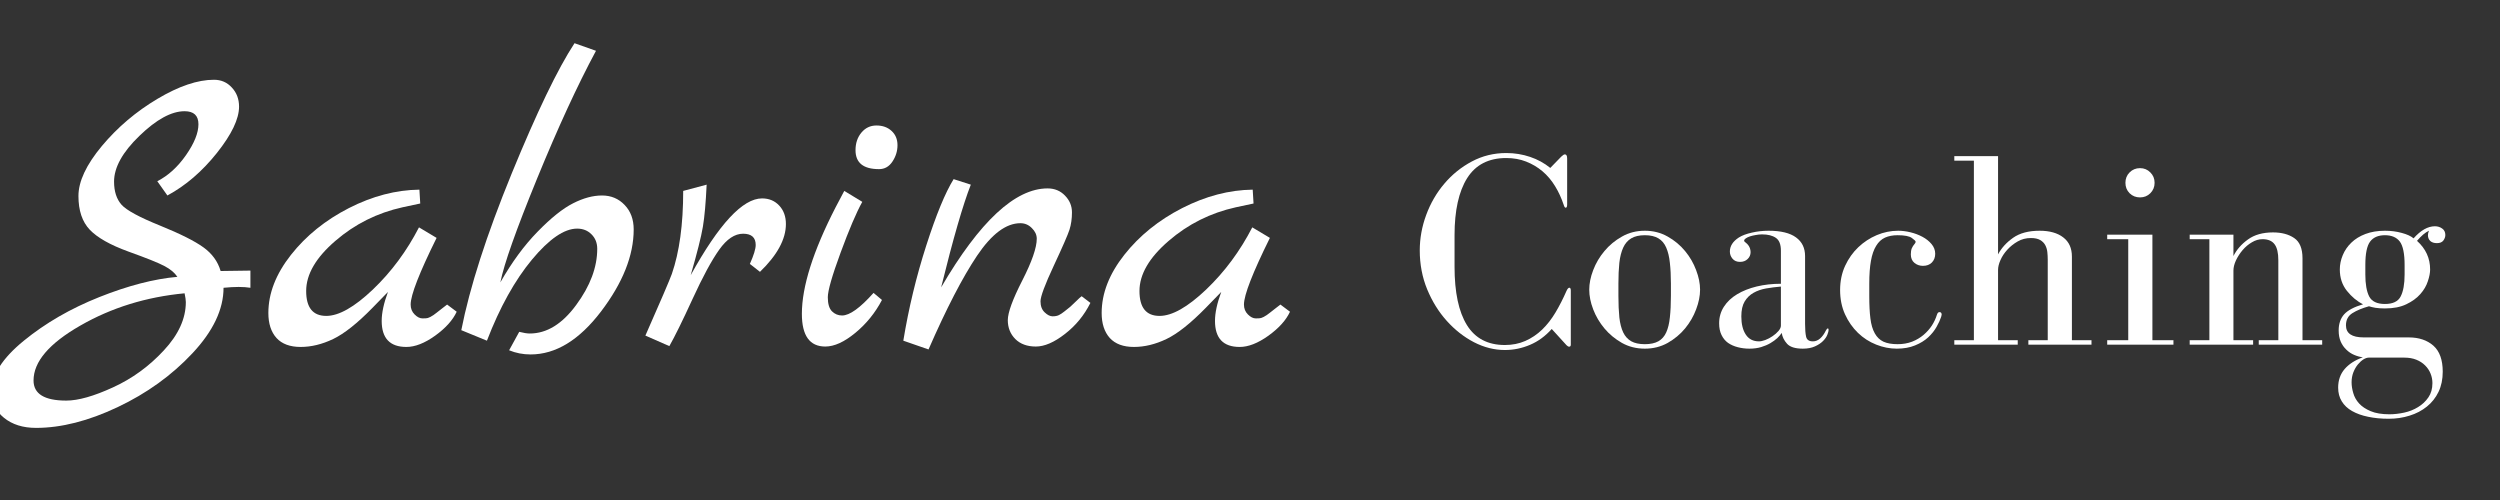 <svg xmlns="http://www.w3.org/2000/svg" width="375" viewBox="0 0 375 75" height="75" version="1.0"><rect x="0" y="0" width="375" height="75" fill="#333333" stroke="none"/><g fill="#FFF"><g><g><path d="M 33.094 -11.391 L 37.562 -11.453 L 37.562 -8.875 C 37.062 -8.957 36.473 -9 35.797 -9 C 35.129 -9 34.375 -8.957 33.531 -8.875 C 33.531 -5.645 31.977 -2.375 28.875 0.938 C 25.77 4.258 22.023 6.957 17.641 9.031 C 13.266 11.102 9.188 12.141 5.406 12.141 C 3.438 12.141 1.832 11.633 0.594 10.625 C -0.645 9.625 -1.266 8.305 -1.266 6.672 C -1.266 4.234 0.348 1.695 3.578 -0.938 C 6.816 -3.582 10.594 -5.766 14.906 -7.484 C 19.227 -9.203 23.129 -10.211 26.609 -10.516 C 26.191 -11.141 25.539 -11.68 24.656 -12.141 C 23.781 -12.609 21.977 -13.332 19.25 -14.312 C 16.531 -15.301 14.602 -16.391 13.469 -17.578 C 12.332 -18.773 11.766 -20.461 11.766 -22.641 C 11.766 -24.828 12.938 -27.328 15.281 -30.141 C 17.633 -32.953 20.414 -35.312 23.625 -37.219 C 26.832 -39.125 29.656 -40.078 32.094 -40.078 C 33.176 -40.078 34.07 -39.688 34.781 -38.906 C 35.5 -38.133 35.859 -37.18 35.859 -36.047 C 35.859 -34.203 34.75 -31.883 32.531 -29.094 C 30.312 -26.312 27.836 -24.188 25.109 -22.719 L 23.594 -24.859 C 25.227 -25.691 26.664 -27 27.906 -28.781 C 29.145 -30.562 29.766 -32.102 29.766 -33.406 C 29.766 -34.707 29.07 -35.359 27.688 -35.359 C 25.719 -35.359 23.461 -34.129 20.922 -31.672 C 18.379 -29.223 17.109 -26.93 17.109 -24.797 C 17.109 -23.328 17.484 -22.172 18.234 -21.328 C 18.992 -20.492 20.906 -19.457 23.969 -18.219 C 27.031 -16.977 29.211 -15.883 30.516 -14.938 C 31.816 -14 32.676 -12.816 33.094 -11.391 Z M 5.031 5.031 C 5.031 7.039 6.664 8.047 9.938 8.047 C 11.738 8.047 14.078 7.383 16.953 6.062 C 19.828 4.75 22.363 2.906 24.562 0.531 C 26.77 -1.832 27.875 -4.254 27.875 -6.734 C 27.875 -7.023 27.812 -7.461 27.688 -8.047 C 21.938 -7.504 16.723 -5.891 12.047 -3.203 C 7.367 -0.523 5.031 2.219 5.031 5.031 Z M 5.031 5.031" transform="translate(0 52.042)"/></g></g></g><g fill="#FFF"><g><g><path d="M 27.625 -6.359 L 29.062 -5.281 C 28.477 -4.02 27.398 -2.82 25.828 -1.688 C 24.254 -0.562 22.816 0 21.516 0 C 19.047 0 17.812 -1.301 17.812 -3.906 C 17.812 -5.113 18.125 -6.562 18.75 -8.25 L 16.422 -5.859 C 14.16 -3.547 12.195 -1.988 10.531 -1.188 C 8.875 -0.395 7.25 0 5.656 0 C 4.062 0 2.852 -0.445 2.031 -1.344 C 1.219 -2.25 0.812 -3.5 0.812 -5.094 C 0.812 -8.031 1.941 -10.938 4.203 -13.812 C 6.473 -16.688 9.367 -19.023 12.891 -20.828 C 16.422 -22.629 19.945 -23.551 23.469 -23.594 L 23.594 -21.516 L 20.953 -20.953 C 17.141 -20.109 13.773 -18.426 10.859 -15.906 C 7.941 -13.395 6.484 -10.891 6.484 -8.391 C 6.484 -5.898 7.488 -4.656 9.5 -4.656 C 11.383 -4.656 13.711 -5.973 16.484 -8.609 C 19.254 -11.254 21.562 -14.363 23.406 -17.938 L 26.047 -16.359 C 23.453 -11.117 22.156 -7.785 22.156 -6.359 C 22.156 -5.766 22.352 -5.27 22.75 -4.875 C 23.145 -4.477 23.539 -4.281 23.938 -4.281 C 24.344 -4.281 24.609 -4.301 24.734 -4.344 C 24.859 -4.383 24.984 -4.438 25.109 -4.5 C 25.234 -4.562 25.391 -4.656 25.578 -4.781 C 25.766 -4.906 25.93 -5.031 26.078 -5.156 C 26.223 -5.281 26.461 -5.469 26.797 -5.719 C 27.141 -5.977 27.414 -6.191 27.625 -6.359 Z M 27.625 -6.359" transform="translate(39.442 52.042)"/></g></g></g><g fill="#FFF"><g><g><path d="M 11.703 -17.297 C 13.711 -19.359 15.484 -20.773 17.016 -21.547 C 18.547 -22.328 19.992 -22.719 21.359 -22.719 C 22.723 -22.719 23.852 -22.242 24.75 -21.297 C 25.656 -20.359 26.109 -19.133 26.109 -17.625 C 26.109 -13.719 24.473 -9.613 21.203 -5.312 C 17.93 -1.02 14.41 1.125 10.641 1.125 C 9.504 1.125 8.43 0.914 7.422 0.5 L 8.938 -2.266 C 9.602 -2.098 10.129 -2.016 10.516 -2.016 C 13.066 -2.016 15.391 -3.441 17.484 -6.297 C 19.586 -9.148 20.641 -11.957 20.641 -14.719 C 20.641 -15.602 20.352 -16.328 19.781 -16.891 C 19.219 -17.461 18.5 -17.75 17.625 -17.75 C 15.688 -17.75 13.426 -16.195 10.844 -13.094 C 8.27 -9.988 6.02 -5.938 4.094 -0.938 L 0.25 -2.516 C 1.508 -8.93 4.023 -16.754 7.797 -25.984 C 11.578 -35.211 14.723 -41.738 17.234 -45.562 L 20.453 -44.422 C 17.68 -39.266 14.734 -32.867 11.609 -25.234 C 8.484 -17.598 6.648 -12.414 6.109 -9.688 C 7.828 -12.707 9.691 -15.242 11.703 -17.297 Z M 11.703 -17.297" transform="translate(68.945 52.042)"/></g></g></g><g fill="#FFF"><g><g><path d="M 18.25 -22.281 C 19.301 -22.281 20.16 -21.922 20.828 -21.203 C 21.492 -20.492 21.828 -19.57 21.828 -18.438 C 21.828 -16.164 20.531 -13.773 17.938 -11.266 L 16.422 -12.453 C 17.004 -13.754 17.297 -14.703 17.297 -15.297 C 17.297 -16.422 16.664 -16.984 15.406 -16.984 C 14.156 -16.984 12.961 -16.188 11.828 -14.594 C 10.691 -13 9.359 -10.535 7.828 -7.203 C 6.297 -3.867 5.133 -1.508 4.344 -0.125 L 0.75 -1.703 C 3.062 -6.941 4.383 -10.023 4.719 -10.953 C 5.852 -14.223 6.422 -18.375 6.422 -23.406 L 9.938 -24.344 C 9.812 -21.625 9.625 -19.52 9.375 -18.031 C 9.125 -16.539 8.516 -14.117 7.547 -10.766 C 11.785 -18.441 15.352 -22.281 18.25 -22.281 Z M 18.25 -22.281" transform="translate(96.058 52.042)"/></g></g></g><g fill="#FFF"><g><g><path d="M 13.469 -26.672 C 11.113 -26.672 9.938 -27.617 9.938 -29.516 C 9.938 -30.555 10.227 -31.43 10.812 -32.141 C 11.406 -32.859 12.16 -33.219 13.078 -33.219 C 14.004 -33.219 14.758 -32.945 15.344 -32.406 C 15.938 -31.863 16.234 -31.148 16.234 -30.266 C 16.234 -29.379 15.977 -28.555 15.469 -27.797 C 14.969 -27.047 14.301 -26.672 13.469 -26.672 Z M 12.641 -8.109 L 13.906 -7.047 C 12.895 -5.117 11.562 -3.473 9.906 -2.109 C 8.25 -0.742 6.75 -0.062 5.406 -0.062 C 3.062 -0.062 1.891 -1.695 1.891 -4.969 C 1.891 -9.039 3.566 -14.348 6.922 -20.891 C 7.672 -22.316 8.113 -23.156 8.25 -23.406 L 10.953 -21.766 C 10.066 -20.172 8.984 -17.633 7.703 -14.156 C 6.422 -10.676 5.781 -8.441 5.781 -7.453 C 5.781 -6.473 5.988 -5.77 6.406 -5.344 C 6.832 -4.926 7.336 -4.719 7.922 -4.719 C 9.055 -4.719 10.629 -5.848 12.641 -8.109 Z M 12.641 -8.109" transform="translate(118.39 52.042)"/></g></g></g><g fill="#FFF"><g><g><path d="M 27 -7.609 L 28.312 -6.609 C 27.395 -4.766 26.125 -3.211 24.5 -1.953 C 22.883 -0.691 21.426 -0.062 20.125 -0.062 C 18.832 -0.062 17.805 -0.438 17.047 -1.188 C 16.297 -1.945 15.922 -2.891 15.922 -4.016 C 15.922 -5.148 16.645 -7.133 18.094 -9.969 C 19.539 -12.801 20.266 -14.891 20.266 -16.234 C 20.266 -16.816 20.02 -17.348 19.531 -17.828 C 19.051 -18.316 18.477 -18.562 17.812 -18.562 C 15.664 -18.562 13.5 -16.938 11.312 -13.688 C 9.133 -10.438 6.707 -5.75 4.031 0.375 L 0.25 -0.938 C 1.051 -5.812 2.195 -10.566 3.688 -15.203 C 5.176 -19.836 6.547 -23.16 7.797 -25.172 L 10.375 -24.344 C 9.207 -21.375 7.723 -16.238 5.922 -8.938 C 11.703 -18.832 17.023 -23.781 21.891 -23.781 C 22.941 -23.781 23.812 -23.422 24.5 -22.703 C 25.195 -21.992 25.547 -21.156 25.547 -20.188 C 25.547 -19.227 25.422 -18.359 25.172 -17.578 C 24.922 -16.805 24.133 -15.004 22.812 -12.172 C 21.488 -9.336 20.828 -7.562 20.828 -6.844 C 20.828 -6.133 21.035 -5.582 21.453 -5.188 C 21.867 -4.789 22.266 -4.594 22.641 -4.594 C 23.023 -4.594 23.344 -4.656 23.594 -4.781 C 23.844 -4.906 24.125 -5.094 24.438 -5.344 C 24.758 -5.594 25.047 -5.82 25.297 -6.031 C 25.547 -6.25 25.848 -6.535 26.203 -6.891 C 26.555 -7.242 26.82 -7.484 27 -7.609 Z M 27 -7.609" transform="translate(135.248 52.042)"/></g></g></g><g fill="#FFF"><g><g><path d="M 27.625 -6.359 L 29.062 -5.281 C 28.477 -4.02 27.398 -2.82 25.828 -1.688 C 24.254 -0.562 22.816 0 21.516 0 C 19.047 0 17.812 -1.301 17.812 -3.906 C 17.812 -5.113 18.125 -6.562 18.75 -8.25 L 16.422 -5.859 C 14.16 -3.547 12.195 -1.988 10.531 -1.188 C 8.875 -0.395 7.25 0 5.656 0 C 4.062 0 2.852 -0.445 2.031 -1.344 C 1.219 -2.25 0.812 -3.5 0.812 -5.094 C 0.812 -8.031 1.941 -10.938 4.203 -13.812 C 6.473 -16.688 9.367 -19.023 12.891 -20.828 C 16.422 -22.629 19.945 -23.551 23.469 -23.594 L 23.594 -21.516 L 20.953 -20.953 C 17.141 -20.109 13.773 -18.426 10.859 -15.906 C 7.941 -13.395 6.484 -10.891 6.484 -8.391 C 6.484 -5.898 7.488 -4.656 9.5 -4.656 C 11.383 -4.656 13.711 -5.973 16.484 -8.609 C 19.254 -11.254 21.562 -14.363 23.406 -17.938 L 26.047 -16.359 C 23.453 -11.117 22.156 -7.785 22.156 -6.359 C 22.156 -5.766 22.352 -5.27 22.75 -4.875 C 23.145 -4.477 23.539 -4.281 23.938 -4.281 C 24.344 -4.281 24.609 -4.301 24.734 -4.344 C 24.859 -4.383 24.984 -4.438 25.109 -4.5 C 25.234 -4.562 25.391 -4.656 25.578 -4.781 C 25.766 -4.906 25.93 -5.031 26.078 -5.156 C 26.223 -5.281 26.461 -5.469 26.797 -5.719 C 27.141 -5.977 27.414 -6.191 27.625 -6.359 Z M 27.625 -6.359" transform="translate(164.437 52.042)"/></g></g></g><g fill="#FFF"><g><g><path d="M 24.031 -8.547 C 23.895 -8.547 23.754 -8.391 23.609 -8.078 C 23.109 -6.93 22.562 -5.859 21.969 -4.859 C 21.383 -3.867 20.711 -3.004 19.953 -2.266 C 19.191 -1.535 18.348 -0.969 17.422 -0.562 C 16.492 -0.156 15.473 0.047 14.359 0.047 C 11.805 0.047 9.91 -0.945 8.672 -2.938 C 7.43 -4.938 6.812 -7.859 6.812 -11.703 L 6.812 -16.422 C 6.812 -20.117 7.441 -22.973 8.703 -24.984 C 9.973 -26.992 11.926 -28 14.562 -28 C 15.656 -28 16.648 -27.82 17.547 -27.469 C 18.453 -27.113 19.27 -26.629 20 -26.016 C 20.727 -25.398 21.359 -24.656 21.891 -23.781 C 22.422 -22.914 22.852 -21.977 23.188 -20.969 C 23.27 -20.688 23.367 -20.547 23.484 -20.547 C 23.629 -20.547 23.703 -20.711 23.703 -21.047 L 23.703 -27.906 C 23.703 -28.156 23.672 -28.32 23.609 -28.406 C 23.555 -28.5 23.473 -28.547 23.359 -28.547 C 23.223 -28.547 23.039 -28.43 22.812 -28.203 L 21.172 -26.516 C 20.273 -27.242 19.266 -27.797 18.141 -28.172 C 17.016 -28.555 15.82 -28.75 14.562 -28.75 C 12.707 -28.75 10.988 -28.328 9.406 -27.484 C 7.82 -26.641 6.445 -25.531 5.281 -24.156 C 4.113 -22.781 3.207 -21.219 2.562 -19.469 C 1.914 -17.719 1.594 -15.941 1.594 -14.141 C 1.594 -12.066 1.961 -10.125 2.703 -8.312 C 3.453 -6.5 4.43 -4.922 5.641 -3.578 C 6.848 -2.234 8.207 -1.164 9.719 -0.375 C 11.238 0.406 12.785 0.797 14.359 0.797 C 15.672 0.797 16.93 0.535 18.141 0.016 C 19.348 -0.492 20.43 -1.285 21.391 -2.359 L 23.609 0.078 C 23.754 0.223 23.883 0.297 24 0.297 C 24.164 0.297 24.25 0.195 24.25 0 L 24.25 -8.125 C 24.25 -8.406 24.176 -8.547 24.031 -8.547 Z M 24.031 -8.547" transform="translate(211.37 51.705)"/></g></g></g><g fill="#FFF"><g><g><path d="M 9.562 0.594 C 10.82 0.594 11.961 0.305 12.984 -0.266 C 14.004 -0.848 14.875 -1.57 15.594 -2.438 C 16.312 -3.312 16.863 -4.266 17.25 -5.297 C 17.645 -6.336 17.844 -7.32 17.844 -8.25 C 17.844 -9.176 17.645 -10.156 17.25 -11.188 C 16.863 -12.227 16.312 -13.18 15.594 -14.047 C 14.875 -14.922 14.004 -15.645 12.984 -16.219 C 11.961 -16.801 10.82 -17.094 9.562 -17.094 C 8.289 -17.094 7.145 -16.801 6.125 -16.219 C 5.102 -15.645 4.227 -14.922 3.5 -14.047 C 2.77 -13.18 2.207 -12.227 1.812 -11.188 C 1.414 -10.156 1.219 -9.176 1.219 -8.25 C 1.219 -7.32 1.414 -6.336 1.812 -5.297 C 2.207 -4.266 2.77 -3.312 3.5 -2.438 C 4.227 -1.57 5.102 -0.848 6.125 -0.266 C 7.145 0.305 8.289 0.594 9.562 0.594 Z M 5.594 -9.172 C 5.594 -10.348 5.641 -11.383 5.734 -12.281 C 5.836 -13.188 6.031 -13.945 6.312 -14.562 C 6.594 -15.176 6.992 -15.641 7.516 -15.953 C 8.035 -16.266 8.719 -16.422 9.562 -16.422 C 10.395 -16.422 11.07 -16.266 11.594 -15.953 C 12.113 -15.641 12.504 -15.176 12.766 -14.562 C 13.035 -13.945 13.219 -13.188 13.312 -12.281 C 13.414 -11.383 13.469 -10.348 13.469 -9.172 L 13.469 -7.359 C 13.469 -6.098 13.414 -5.008 13.312 -4.094 C 13.219 -3.188 13.035 -2.438 12.766 -1.844 C 12.504 -1.258 12.113 -0.816 11.594 -0.516 C 11.07 -0.223 10.395 -0.078 9.562 -0.078 C 8.719 -0.078 8.035 -0.223 7.516 -0.516 C 6.992 -0.816 6.594 -1.258 6.312 -1.844 C 6.031 -2.438 5.836 -3.188 5.734 -4.094 C 5.641 -5.008 5.594 -6.098 5.594 -7.359 Z M 5.594 -9.172" transform="translate(237.168 51.705)"/></g></g></g><g fill="#FFF"><g><g><path d="M 4.844 -16.078 C 3.945 -15.492 3.5 -14.789 3.5 -13.969 C 3.5 -13.582 3.629 -13.227 3.891 -12.906 C 4.16 -12.582 4.535 -12.422 5.016 -12.422 C 5.484 -12.422 5.863 -12.562 6.156 -12.844 C 6.457 -13.125 6.609 -13.473 6.609 -13.891 C 6.609 -14.086 6.57 -14.289 6.5 -14.5 C 6.426 -14.707 6.297 -14.91 6.109 -15.109 C 5.961 -15.254 5.848 -15.352 5.766 -15.406 C 5.68 -15.457 5.641 -15.523 5.641 -15.609 C 5.641 -15.723 5.723 -15.836 5.891 -15.953 C 6.055 -16.066 6.266 -16.164 6.516 -16.25 C 6.773 -16.332 7.066 -16.398 7.391 -16.453 C 7.711 -16.516 8.023 -16.547 8.328 -16.547 C 9.203 -16.547 9.891 -16.375 10.391 -16.031 C 10.898 -15.695 11.156 -15.051 11.156 -14.094 L 11.156 -9.141 C 9.863 -9.141 8.656 -9.004 7.531 -8.734 C 6.406 -8.461 5.422 -8.07 4.578 -7.562 C 3.742 -7.062 3.086 -6.441 2.609 -5.703 C 2.129 -4.961 1.891 -4.129 1.891 -3.203 C 1.891 -2.523 2.008 -1.941 2.25 -1.453 C 2.488 -0.961 2.816 -0.566 3.234 -0.266 C 3.66 0.023 4.145 0.238 4.688 0.375 C 5.238 0.52 5.82 0.594 6.438 0.594 C 7.082 0.594 7.664 0.516 8.188 0.359 C 8.707 0.203 9.172 0.004 9.578 -0.234 C 9.984 -0.473 10.328 -0.723 10.609 -0.984 C 10.891 -1.254 11.113 -1.516 11.281 -1.766 C 11.363 -1.18 11.629 -0.641 12.078 -0.141 C 12.523 0.348 13.312 0.594 14.438 0.594 C 15.164 0.594 15.773 0.477 16.266 0.25 C 16.754 0.031 17.156 -0.234 17.469 -0.547 C 17.781 -0.859 18 -1.176 18.125 -1.5 C 18.25 -1.82 18.312 -2.066 18.312 -2.234 C 18.312 -2.367 18.27 -2.438 18.188 -2.438 C 18.102 -2.438 18.004 -2.328 17.891 -2.109 C 17.66 -1.629 17.379 -1.238 17.047 -0.938 C 16.711 -0.645 16.348 -0.5 15.953 -0.5 C 15.391 -0.5 15.051 -0.727 14.938 -1.188 C 14.832 -1.656 14.781 -2.297 14.781 -3.109 L 14.781 -13.297 C 14.781 -14.504 14.328 -15.438 13.422 -16.094 C 12.523 -16.758 11.148 -17.094 9.297 -17.094 C 8.43 -17.094 7.598 -17 6.797 -16.812 C 5.992 -16.633 5.344 -16.391 4.844 -16.078 Z M 11.156 -8.719 L 11.156 -2.859 C 11.156 -2.609 11.035 -2.344 10.797 -2.062 C 10.555 -1.781 10.258 -1.52 9.906 -1.281 C 9.562 -1.039 9.195 -0.848 8.812 -0.703 C 8.438 -0.566 8.125 -0.5 7.875 -0.5 C 7 -0.5 6.336 -0.836 5.891 -1.516 C 5.441 -2.191 5.219 -3.102 5.219 -4.25 C 5.219 -5.176 5.383 -5.922 5.719 -6.484 C 6.062 -7.047 6.504 -7.477 7.047 -7.781 C 7.598 -8.094 8.227 -8.312 8.938 -8.438 C 9.656 -8.562 10.395 -8.656 11.156 -8.719 Z M 11.156 -8.719" transform="translate(255.98 51.705)"/></g></g></g><g fill="#FFF"><g><g><path d="M 5.766 -7.281 L 5.766 -9.141 C 5.766 -10.516 5.848 -11.66 6.016 -12.578 C 6.18 -13.504 6.441 -14.254 6.797 -14.828 C 7.148 -15.41 7.594 -15.82 8.125 -16.062 C 8.656 -16.301 9.285 -16.422 10.016 -16.422 C 11.055 -16.422 11.766 -16.285 12.141 -16.016 C 12.523 -15.742 12.719 -15.555 12.719 -15.453 C 12.719 -15.336 12.676 -15.238 12.594 -15.156 C 12.395 -14.926 12.242 -14.691 12.141 -14.453 C 12.047 -14.211 12 -13.91 12 -13.547 C 12 -12.992 12.18 -12.566 12.547 -12.266 C 12.91 -11.973 13.332 -11.828 13.812 -11.828 C 14.375 -11.828 14.82 -11.992 15.156 -12.328 C 15.488 -12.672 15.656 -13.109 15.656 -13.641 C 15.656 -14.172 15.473 -14.656 15.109 -15.094 C 14.742 -15.531 14.285 -15.895 13.734 -16.188 C 13.191 -16.477 12.598 -16.703 11.953 -16.859 C 11.305 -17.016 10.691 -17.094 10.109 -17.094 C 9.004 -17.094 7.93 -16.875 6.891 -16.438 C 5.859 -16 4.938 -15.395 4.125 -14.625 C 3.312 -13.852 2.648 -12.922 2.141 -11.828 C 1.641 -10.734 1.391 -9.523 1.391 -8.203 C 1.391 -6.859 1.633 -5.645 2.125 -4.562 C 2.613 -3.488 3.258 -2.562 4.062 -1.781 C 4.863 -1.008 5.773 -0.422 6.797 -0.016 C 7.816 0.391 8.848 0.594 9.891 0.594 C 10.93 0.594 11.844 0.43 12.625 0.109 C 13.414 -0.211 14.078 -0.617 14.609 -1.109 C 15.141 -1.609 15.555 -2.129 15.859 -2.672 C 16.172 -3.223 16.398 -3.723 16.547 -4.172 C 16.598 -4.336 16.625 -4.445 16.625 -4.5 C 16.625 -4.758 16.516 -4.891 16.297 -4.891 C 16.117 -4.891 15.988 -4.75 15.906 -4.469 C 15.738 -3.926 15.488 -3.395 15.156 -2.875 C 14.82 -2.363 14.406 -1.895 13.906 -1.469 C 13.414 -1.051 12.844 -0.711 12.188 -0.453 C 11.531 -0.203 10.805 -0.078 10.016 -0.078 C 9.148 -0.078 8.441 -0.203 7.891 -0.453 C 7.348 -0.711 6.914 -1.129 6.594 -1.703 C 6.27 -2.273 6.051 -3.016 5.938 -3.922 C 5.82 -4.836 5.766 -5.957 5.766 -7.281 Z M 5.766 -7.281" transform="translate(274.625 51.705)"/></g></g></g><g fill="#FFF"><g><g><path d="M 7.828 -13.547 L 7.828 -28.281 L 1.266 -28.281 L 1.266 -27.609 L 4.203 -27.609 L 4.203 -0.672 L 1.266 -0.672 L 1.266 0 L 10.781 0 L 10.781 -0.672 L 7.828 -0.672 L 7.828 -11.203 C 7.828 -11.648 7.945 -12.145 8.188 -12.688 C 8.426 -13.238 8.77 -13.758 9.219 -14.25 C 9.664 -14.738 10.18 -15.148 10.766 -15.484 C 11.359 -15.828 12.02 -16 12.75 -16 C 13.344 -16 13.805 -15.898 14.141 -15.703 C 14.484 -15.504 14.738 -15.25 14.906 -14.938 C 15.07 -14.633 15.176 -14.289 15.219 -13.906 C 15.258 -13.531 15.281 -13.145 15.281 -12.75 L 15.281 -0.672 L 12.375 -0.672 L 12.375 0 L 21.844 0 L 21.844 -0.672 L 18.906 -0.672 L 18.906 -13.219 C 18.906 -14.477 18.473 -15.438 17.609 -16.094 C 16.754 -16.758 15.57 -17.094 14.062 -17.094 C 12.406 -17.094 11.078 -16.738 10.078 -16.031 C 9.086 -15.332 8.336 -14.504 7.828 -13.547 Z M 7.828 -13.547" transform="translate(291.88 51.705)"/></g></g></g><g fill="#FFF"><g><g><path d="M 8.297 -16.5 L 1.516 -16.5 L 1.516 -15.828 L 4.672 -15.828 L 4.672 -0.672 L 1.516 -0.672 L 1.516 0 L 11.453 0 L 11.453 -0.672 L 8.297 -0.672 Z M 8.625 -24.281 C 8.625 -24.906 8.41 -25.426 7.984 -25.844 C 7.566 -26.27 7.051 -26.484 6.438 -26.484 C 5.82 -26.484 5.301 -26.27 4.875 -25.844 C 4.457 -25.426 4.25 -24.906 4.25 -24.281 C 4.25 -23.664 4.457 -23.145 4.875 -22.719 C 5.301 -22.301 5.82 -22.094 6.438 -22.094 C 7.051 -22.094 7.566 -22.301 7.984 -22.719 C 8.41 -23.145 8.625 -23.664 8.625 -24.281 Z M 8.625 -24.281" transform="translate(314.564 51.705)"/></g></g></g><g fill="#FFF"><g><g><path d="M 8.078 -13.297 L 8.078 -16.5 L 1.516 -16.5 L 1.516 -15.828 L 4.469 -15.828 L 4.469 -0.672 L 1.516 -0.672 L 1.516 0 L 11.031 0 L 11.031 -0.672 L 8.078 -0.672 L 8.078 -11.109 C 8.078 -11.586 8.203 -12.098 8.453 -12.641 C 8.711 -13.191 9.047 -13.707 9.453 -14.188 C 9.859 -14.664 10.32 -15.055 10.844 -15.359 C 11.363 -15.672 11.898 -15.828 12.453 -15.828 C 13.273 -15.828 13.875 -15.57 14.25 -15.062 C 14.625 -14.562 14.812 -13.766 14.812 -12.672 L 14.812 -0.672 L 11.875 -0.672 L 11.875 0 L 21.391 0 L 21.391 -0.672 L 18.438 -0.672 L 18.438 -12.969 C 18.438 -14.426 18.02 -15.438 17.188 -16 C 16.363 -16.562 15.305 -16.844 14.016 -16.844 C 12.473 -16.844 11.219 -16.488 10.25 -15.781 C 9.281 -15.082 8.555 -14.254 8.078 -13.297 Z M 8.078 -13.297" transform="translate(326.937 51.705)"/></g></g></g><g fill="#FFF"><g><g><path d="M 5.516 -10.531 L 5.516 -11.953 C 5.516 -13.66 5.754 -14.832 6.234 -15.469 C 6.711 -16.102 7.453 -16.422 8.453 -16.422 C 9.461 -16.422 10.207 -16.102 10.688 -15.469 C 11.164 -14.832 11.406 -13.66 11.406 -11.953 L 11.406 -10.531 C 11.406 -9.094 11.207 -7.992 10.812 -7.234 C 10.426 -6.484 9.641 -6.109 8.453 -6.109 C 7.273 -6.109 6.488 -6.484 6.094 -7.234 C 5.707 -7.992 5.516 -9.094 5.516 -10.531 Z M 6.062 -5.766 C 6.312 -5.68 6.641 -5.602 7.047 -5.531 C 7.453 -5.469 7.922 -5.438 8.453 -5.438 C 9.723 -5.438 10.789 -5.645 11.656 -6.062 C 12.531 -6.477 13.234 -6.988 13.766 -7.594 C 14.297 -8.195 14.672 -8.836 14.891 -9.516 C 15.117 -10.191 15.234 -10.781 15.234 -11.281 C 15.234 -12.969 14.578 -14.398 13.266 -15.578 C 13.91 -16.336 14.508 -16.844 15.062 -17.094 C 14.957 -16.863 14.906 -16.641 14.906 -16.422 C 14.906 -16.078 15.02 -15.789 15.25 -15.562 C 15.488 -15.344 15.82 -15.234 16.25 -15.234 C 16.695 -15.234 17.02 -15.363 17.219 -15.625 C 17.414 -15.895 17.516 -16.172 17.516 -16.453 C 17.516 -16.879 17.359 -17.203 17.047 -17.422 C 16.734 -17.648 16.367 -17.766 15.953 -17.766 C 14.891 -17.766 13.82 -17.16 12.75 -15.953 C 12.363 -16.285 11.773 -16.555 10.984 -16.766 C 10.203 -16.984 9.359 -17.094 8.453 -17.094 C 7.359 -17.094 6.383 -16.93 5.531 -16.609 C 4.676 -16.285 3.969 -15.848 3.406 -15.297 C 2.844 -14.754 2.414 -14.129 2.125 -13.422 C 1.832 -12.723 1.688 -12.008 1.688 -11.281 C 1.688 -10.039 2.039 -8.973 2.75 -8.078 C 3.469 -7.18 4.273 -6.508 5.172 -6.062 C 3.828 -5.664 2.879 -5.16 2.328 -4.547 C 1.785 -3.93 1.516 -3.129 1.516 -2.141 C 1.516 -1.492 1.617 -0.93 1.828 -0.453 C 2.035 0.016 2.316 0.414 2.672 0.75 C 3.023 1.094 3.414 1.352 3.844 1.531 C 4.281 1.719 4.711 1.836 5.141 1.891 C 3.961 2.316 3.051 2.906 2.406 3.656 C 1.758 4.414 1.438 5.344 1.438 6.438 C 1.438 7.227 1.617 7.914 1.984 8.5 C 2.348 9.094 2.863 9.578 3.531 9.953 C 4.207 10.336 5.008 10.625 5.938 10.812 C 6.863 11.008 7.891 11.109 9.016 11.109 C 10.129 11.109 11.176 10.953 12.156 10.641 C 13.145 10.336 14.008 9.883 14.75 9.281 C 15.5 8.676 16.082 7.938 16.5 7.062 C 16.914 6.195 17.125 5.191 17.125 4.047 C 17.125 2.273 16.656 0.973 15.719 0.141 C 14.781 -0.68 13.551 -1.094 12.031 -1.094 L 5.266 -1.094 C 3.492 -1.094 2.609 -1.695 2.609 -2.906 C 2.609 -3.719 2.93 -4.328 3.578 -4.734 C 4.223 -5.141 5.051 -5.484 6.062 -5.766 Z M 15.578 5.766 C 15.578 6.609 15.375 7.32 14.969 7.906 C 14.562 8.5 14.047 8.984 13.422 9.359 C 12.805 9.742 12.113 10.02 11.344 10.188 C 10.57 10.352 9.836 10.438 9.141 10.438 C 7.984 10.438 7.039 10.281 6.312 9.969 C 5.582 9.664 5.004 9.281 4.578 8.812 C 4.16 8.352 3.867 7.832 3.703 7.25 C 3.535 6.676 3.453 6.141 3.453 5.641 C 3.453 5.109 3.539 4.609 3.719 4.141 C 3.906 3.68 4.129 3.289 4.391 2.969 C 4.66 2.645 4.941 2.391 5.234 2.203 C 5.535 2.023 5.797 1.938 6.016 1.938 L 11.359 1.938 C 12.035 1.938 12.633 2.039 13.156 2.25 C 13.676 2.457 14.117 2.742 14.484 3.109 C 14.848 3.473 15.117 3.879 15.297 4.328 C 15.484 4.785 15.578 5.266 15.578 5.766 Z M 15.578 5.766" transform="translate(349.285 51.705)"/></g></g></g></svg>